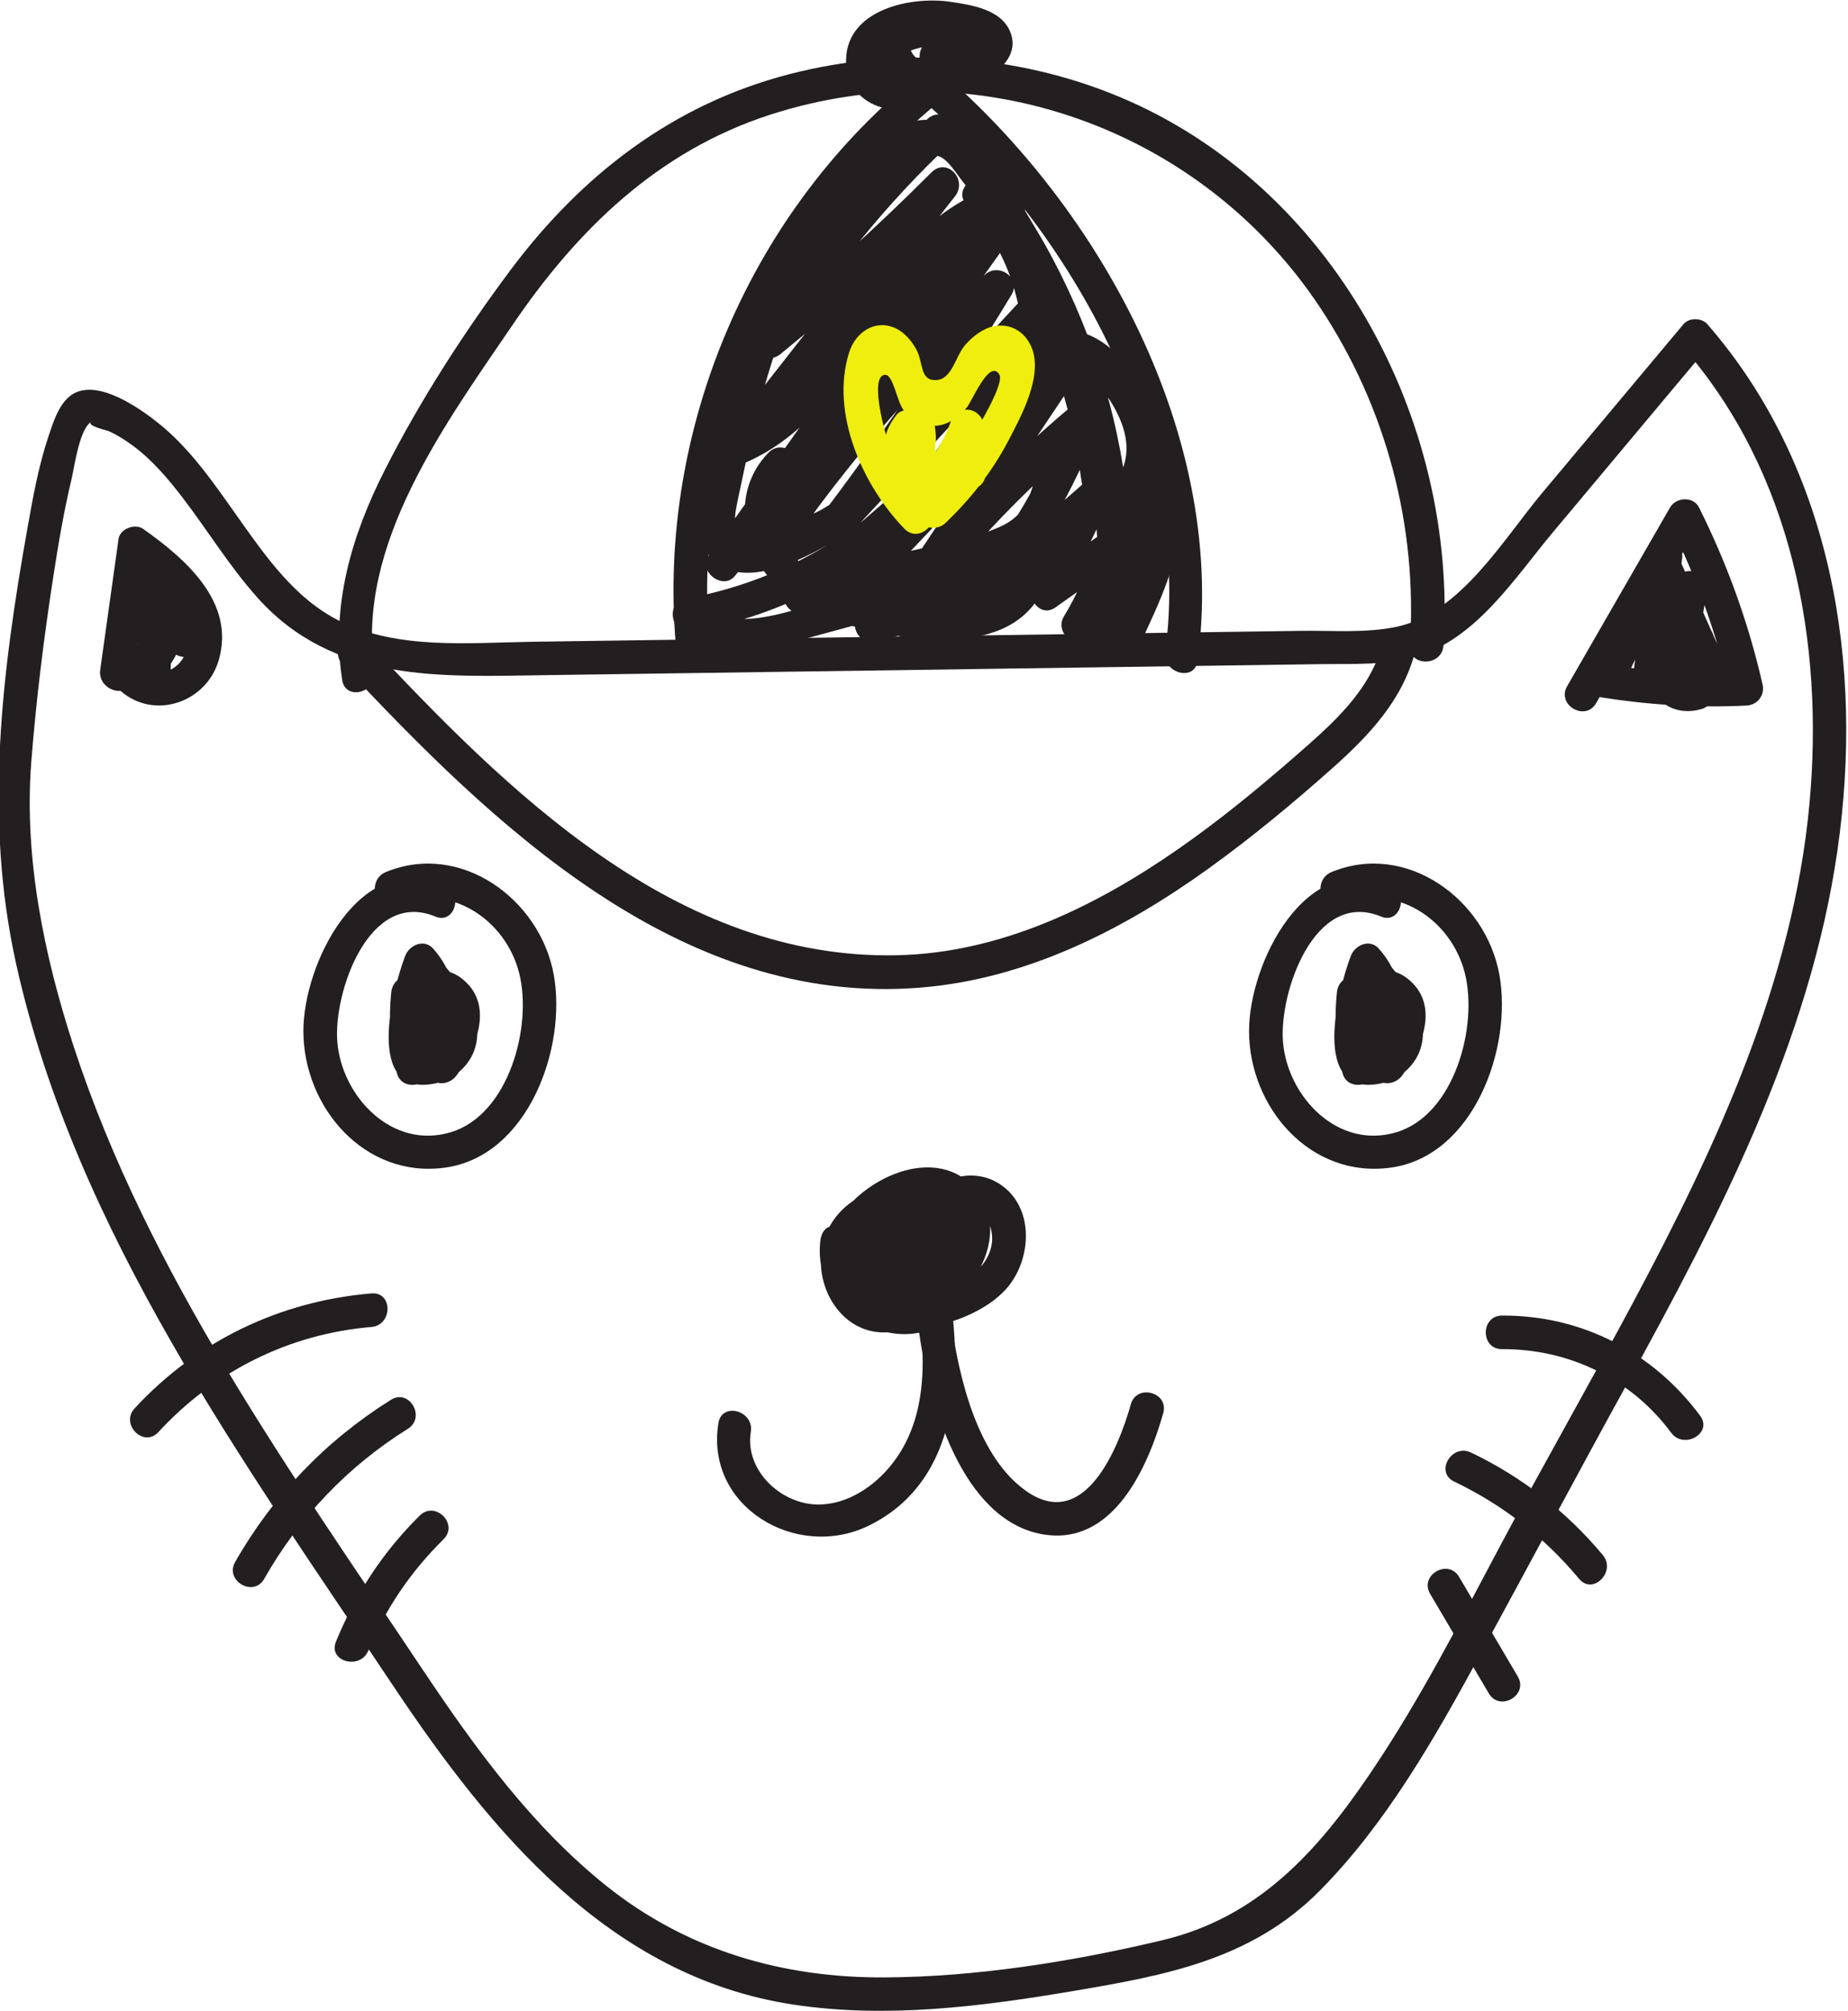 <?xml version="1.0" encoding="UTF-8" standalone="no"?>
<!-- Created with Inkscape (http://www.inkscape.org/) -->

<svg
   version="1.1"
   id="svg85"
   viewBox="0 0 366.968 399.221"
   sodipodi:docname="OL0FBE1.eps"
   xmlns:inkscape="http://www.inkscape.org/namespaces/inkscape"
   xmlns:sodipodi="http://sodipodi.sourceforge.net/DTD/sodipodi-0.dtd"
   xmlns="http://www.w3.org/2000/svg"
   xmlns:svg="http://www.w3.org/2000/svg">
  <defs
     id="defs89" />
  <sodipodi:namedview
     id="namedview87"
     pagecolor="#ffffff"
     bordercolor="#000000"
     borderopacity="0.25"
     inkscape:showpageshadow="2"
     inkscape:pageopacity="0.0"
     inkscape:pagecheckerboard="0"
     inkscape:deskcolor="#d1d1d1"
     showgrid="false"
     showguides="true" />
  <g
     id="g93"
     inkscape:groupmode="layer"
     inkscape:label="Page 1"
     transform="matrix(1.333,0,0,-1.333,-1036.684,420.932)">
    <path
       d="m 836.424,64.473 c 14.453,-21.6 32.14,-43.073 59.349,-47.243 13.948,-2.13 28.049,-0.32 41.851,2.01 13.738,2.32 26.515,4.67 36.683,14.93 9.888,9.981 17.105,22.685 23.774,34.927 7.279,13.36 14.429,26.787 21.759,40.117 13.79,25.047 27.47,51.255 31.59,79.9 3.97,27.509 -0.7,56.925 -19.39,78.388 -0.84,0.957 -2.71,0.986 -3.54,0 -7.02,-8.382 -14.04,-16.765 -21.06,-25.147 -5.79,-6.917 -12.176,-17.876 -21.601,-19.914 -4.582,-0.991 -9.632,-0.557 -14.285,-0.623 -5.639,-0.08 -11.277,-0.16 -16.915,-0.24 -10.612,-0.151 -21.225,-0.302 -31.838,-0.452 -21.889,-0.311 -43.777,-0.622 -65.666,-0.932 -9.45,-0.134 -20.16,-1.246 -28.893,3.123 -6.569,3.286 -10.914,9.524 -15.048,15.355 -3.567,5.031 -7.102,10.277 -11.976,14.15 -2.773,2.204 -8.618,6.292 -12.371,4.426 -2.22,-1.104 -3.171,-4.246 -3.895,-6.392 -1.476,-4.382 -2.313,-9.011 -3.121,-13.553 -3.862,-21.723 -6.558,-43.356 -1.706,-65.152 8.897,-39.961 33.99,-74.232 56.299,-107.678 1.777,-2.664 6.11,-0.163 4.318,2.524 -19.632,29.432 -40.983,58.981 -52.069,92.952 -4.406,13.503 -7.419,28.113 -6.302,42.378 0.725,9.249 1.874,18.493 3.292,27.658 0.752,4.866 1.578,9.735 2.725,14.525 0.407,1.701 1.167,7.658 3.055,8.512 -1.26,-0.57 2.217,-1.35 2.445,-1.452 1.274,-0.57 2.467,-1.326 3.587,-2.152 2.886,-2.128 5.259,-4.919 7.427,-7.752 3.765,-4.922 7.001,-10.25 11.14,-14.883 11.402,-12.764 27.288,-11.785 43.083,-11.561 21.225,0.301 42.451,0.603 63.676,0.904 11.608,0.164 23.216,0.329 34.823,0.494 5.638,0.08 11.276,0.16 16.914,0.24 4.674,0.066 9.635,-0.207 14.175,1.138 8.964,2.658 14.677,11.754 20.357,18.535 7.65,9.145 15.31,18.289 22.97,27.434 -1.18,0 -2.36,0 -3.54,0 16.23,-18.632 20.99,-43.968 18.75,-68.034 -2.46,-26.371 -13.85,-50.9 -26.17,-73.978 -6.46,-12.094 -13.28,-23.99 -19.72,-36.094 C 995.191,74.275 989.21,62.544 981.836,51.661 973.85,39.875 965.066,30.16 950.759,26.77 937.432,23.61 923.228,21.34 909.52,21.26 894.27,21.17 880.048,25.3 868.054,34.88 c -11.058,8.83 -19.503,20.445 -27.312,32.117 -1.781,2.661 -6.114,0.161 -4.318,-2.524"
       style="fill:#231f20;fill-opacity:1;fill-rule:nonzero;stroke:none;stroke-width:0.1"
       id="path157" />
    <path
       d="m 984.751,184.09 c -12.582,5.22 -20.995,-11.834 -20.974,-21.916 0.024,-11.316 9.116,-21.968 21.116,-20.304 12.378,1.715 18.167,17.882 16.167,28.781 -2.044,11.182 -13.812,19.834 -24.987,15.248 -2.937,-1.205 -1.651,-6.044 1.329,-4.821 8.063,3.308 16.469,-2.129 18.521,-10.241 1.998,-7.898 -1.533,-21.078 -10.176,-23.692 -8.764,-2.651 -16.259,5.321 -16.917,13.474 -0.59,7.323 4.707,22.75 14.592,18.649 2.969,-1.232 4.264,3.604 1.329,4.822 v 0"
       style="fill:#231f20;fill-opacity:1;fill-rule:nonzero;stroke:none;stroke-width:0.1"
       id="path261" />
    <path
       d="m 976.875,168.038 c -0.444,-4.087 -0.14,-8.077 0.825,-12.069 0.477,-1.975 2.805,-2.235 4.178,-1.103 5.94,4.895 6.253,13.997 1.231,19.623 -1.361,1.524 -3.559,0.527 -4.178,-1.104 -1.831,-4.823 -6.188,-21.177 4.469,-18.979 3.084,0.637 5.626,3.044 6.164,6.172 0.773,4.489 -2.248,8.452 -4.976,11.64 -1.269,1.483 -3.678,0.583 -4.179,-1.103 -1.568,-5.28 -0.884,-10.722 1.906,-15.464 1.015,-1.726 3.255,-1.495 4.317,0 2.935,4.128 5.695,10.612 0.653,14.453 -4.165,3.174 -10.249,-0.574 -8.986,-5.715 0.767,-3.123 5.59,-1.8 4.821,1.33 0.35,0.17 0.7,0.341 1.05,0.512 0.397,-0.299 0.646,-0.681 0.748,-1.146 0.296,-0.781 0.219,-1.561 0.012,-2.364 -0.43,-1.674 -1.634,-3.166 -2.615,-4.547 1.439,0 2.878,0 4.317,0 -2.142,3.641 -2.603,7.567 -1.401,11.612 -1.393,-0.368 -2.786,-0.736 -4.179,-1.103 1.351,-1.579 3.048,-3.484 3.476,-5.594 0.255,-1.259 -0.238,-4.33 -2.397,-3.827 -2.676,0.623 0.945,11.012 1.621,12.794 -1.393,-0.367 -2.785,-0.735 -4.178,-1.103 3.343,-3.745 2.521,-9.459 -1.231,-12.551 1.392,-0.368 2.785,-0.736 4.178,-1.104 -0.863,3.573 -1.042,7.095 -0.646,10.74 0.346,3.195 -4.656,3.171 -5,0 v 0"
       style="fill:#231f20;fill-opacity:1;fill-rule:nonzero;stroke:none;stroke-width:0.1"
       id="path263" />
    <path
       d="m 843.877,184.09 c -12.582,5.22 -20.995,-11.834 -20.974,-21.916 0.024,-11.316 9.116,-21.968 21.117,-20.304 12.377,1.715 18.167,17.882 16.171,28.781 -2.049,11.182 -13.817,19.834 -24.992,15.248 -2.936,-1.205 -1.651,-6.044 1.329,-4.821 8.063,3.308 16.469,-2.129 18.521,-10.241 1.999,-7.898 -1.533,-21.078 -10.176,-23.692 -8.764,-2.651 -16.258,5.321 -16.916,13.474 -0.591,7.323 4.706,22.75 14.591,18.649 2.969,-1.232 4.264,3.604 1.329,4.822 v 0"
       style="fill:#231f20;fill-opacity:1;fill-rule:nonzero;stroke:none;stroke-width:0.1"
       id="path265" />
    <path
       d="m 836.001,168.038 c -0.444,-4.087 -0.139,-8.077 0.825,-12.069 0.477,-1.975 2.805,-2.235 4.178,-1.103 5.94,4.895 6.254,13.997 1.231,19.623 -1.36,1.524 -3.559,0.527 -4.178,-1.104 -1.831,-4.823 -6.188,-21.177 4.469,-18.979 3.085,0.637 5.626,3.044 6.164,6.172 0.773,4.489 -2.248,8.452 -4.976,11.64 -1.269,1.483 -3.678,0.583 -4.178,-1.103 -1.569,-5.28 -0.885,-10.722 1.905,-15.464 1.015,-1.726 3.255,-1.495 4.317,0 2.935,4.128 5.695,10.612 0.653,14.453 -4.165,3.174 -10.249,-0.574 -8.986,-5.715 0.768,-3.123 5.591,-1.8 4.822,1.33 0.35,0.17 0.7,0.341 1.05,0.512 0.396,-0.299 0.646,-0.681 0.748,-1.146 0.296,-0.781 0.218,-1.561 0.011,-2.364 -0.43,-1.674 -1.634,-3.166 -2.615,-4.547 1.439,0 2.878,0 4.317,0 -2.142,3.641 -2.602,7.567 -1.401,11.612 -1.393,-0.368 -2.786,-0.736 -4.178,-1.103 1.35,-1.579 3.048,-3.484 3.475,-5.594 0.255,-1.259 -0.238,-4.33 -2.397,-3.827 -2.676,0.623 0.945,11.012 1.621,12.794 -1.392,-0.367 -2.785,-0.735 -4.178,-1.103 3.343,-3.745 2.521,-9.459 -1.231,-12.551 1.393,-0.368 2.786,-0.736 4.178,-1.104 -0.862,3.573 -1.042,7.095 -0.646,10.74 0.347,3.195 -4.656,3.171 -5,0 v 0"
       style="fill:#231f20;fill-opacity:1;fill-rule:nonzero;stroke:none;stroke-width:0.1"
       id="path267" />
    <path
       d="m 913.76,129.624 c -3.153,4.24 -7.776,5.454 -12.626,3.391 -0.839,-0.358 -1.154,-1.349 -1.238,-2.159 -1.247,-12.024 14.413,-19.077 21.852,-8.885 8.229,11.274 -8.904,22.14 -18.106,14.052 -8.41,-7.391 -1.128,-22.724 10.011,-17.71 10.292,4.633 2.037,21.523 -7.149,15.313 -3.596,-2.431 -3.614,-7.683 -0.517,-10.611 3.825,-3.614 9.933,-1.434 12.132,2.91 1.973,3.896 -0.526,9.104 -5.367,8.002 -4.681,-1.066 -5.19,-7.324 -1.918,-10.22 8.301,-7.346 17.909,5.845 13.081,13.701 -6.469,10.528 -23.698,0.613 -23.376,-9.763 0.436,-14.011 21.568,-11.162 27.606,-3.175 3.25,4.299 3.522,11.463 -1.307,14.821 -4.486,3.118 -10.868,0.769 -12.288,-4.405 -0.853,-3.107 3.97,-4.433 4.821,-1.329 0.336,1.223 1.939,2.216 3.161,2.132 2.222,-0.153 3.087,-2.999 2.966,-4.719 -0.185,-2.622 -2.025,-4.599 -4.159,-5.956 -3.385,-2.151 -8.266,-3.189 -12.12,-1.666 -7.098,2.805 -2.128,10.544 2.776,12.564 5.13,2.112 11.157,-1.854 7.183,-7.283 -1.712,-2.339 -7.205,-3.241 -9.14,-1.294 -1.79,0.75 -1.829,1.331 -0.117,1.742 0.792,0.899 1.492,0.885 2.1,-0.043 1.199,-0.679 1.903,-2.547 1.547,-3.9 -0.733,-2.788 -4.583,-3.265 -6.698,-1.919 -3.172,2.019 -2.332,6.602 -0.015,8.767 2.33,2.176 5.643,2.311 8.467,0.982 4.369,-2.055 4.277,-7.476 0.324,-9.901 -5.721,-3.508 -11.357,1.937 -10.75,7.793 -0.413,-0.72 -0.825,-1.439 -1.238,-2.159 2.064,0.879 4.454,0.193 5.785,-1.596 1.898,-2.553 6.241,-0.063 4.317,2.523 v 0"
       style="fill:#231f20;fill-opacity:1;fill-rule:nonzero;stroke:none;stroke-width:0.1"
       id="path269" />
    <path
       d="m 884.734,103.845 c -2.057,-12.499 11.651,-20.565 22.405,-15.293 13.653,6.693 14.112,23.263 11.75,36.253 -0.574,3.161 -5.394,1.822 -4.821,-1.329 1.652,-9.087 2.282,-19.683 -4.507,-26.946 -2.912,-3.116 -7.206,-5.459 -11.599,-4.687 -4.92,0.864 -9.252,5.534 -8.406,10.673 0.518,3.148 -4.299,4.501 -4.822,1.329 v 0"
       style="fill:#231f20;fill-opacity:1;fill-rule:nonzero;stroke:none;stroke-width:0.1"
       id="path271" />
    <path
       d="m 914.626,117.316 c 1.424,-10.12 6.273,-27.893 18.337,-30.048 10.497,-1.874 15.71,9.852 18.03,18.034 0.879,3.101 -3.944,4.424 -4.821,1.329 -1.82,-6.418 -6.822,-19.008 -15.515,-12.985 -7.282,5.047 -10.052,16.775 -11.209,24.999 -0.447,3.174 -5.265,1.823 -4.822,-1.329 v 0"
       style="fill:#231f20;fill-opacity:1;fill-rule:nonzero;stroke:none;stroke-width:0.1"
       id="path273" />
    <path
       d="m 833.507,215.813 c -2.868,18.766 10.572,36.885 20.559,51.574 9.685,14.246 21.694,25.912 38.373,31.306 30.692,9.924 64.154,-1.918 81.932,-28.731 9.842,-14.844 14.526,-32.555 13.369,-50.311 -0.209,-3.213 4.792,-3.2 5,0 2.193,33.663 -16.6,68.504 -48.324,81.722 -15.413,6.422 -32.943,7.532 -49.098,3.363 -17.341,-4.476 -30.996,-15.033 -41.602,-29.238 -6.91,-9.254 -13.388,-19.313 -18.625,-29.609 -5.028,-9.885 -8.106,-20.278 -6.405,-31.405 0.485,-3.171 5.303,-1.824 4.821,1.329 v 0"
       style="fill:#231f20;fill-opacity:1;fill-rule:nonzero;stroke:none;stroke-width:0.1"
       id="path275" />
    <path
       d="m 828.737,216.822 c 22.442,-23.992 50.364,-51.019 86.046,-48.144 15.799,1.272 30.197,8.561 42.889,17.687 6.441,4.631 12.568,9.706 18.493,14.977 5.47,4.866 10.488,10.153 12.366,17.42 0.805,3.117 -4.016,4.447 -4.822,1.329 -1.863,-7.211 -7.475,-12.081 -12.885,-16.801 -5.679,-4.955 -11.513,-9.75 -17.71,-14.049 -12.346,-8.565 -26.423,-15.392 -41.71,-15.737 -33.011,-0.745 -58.237,24.515 -79.132,46.854 -2.202,2.355 -5.733,-1.187 -3.535,-3.536 v 0"
       style="fill:#231f20;fill-opacity:1;fill-rule:nonzero;stroke:none;stroke-width:0.1"
       id="path277" />
    <path
       d="m 883.381,219.773 c -2.658,31.15 10.683,62.081 35.125,81.565 2.516,2.006 -1.043,5.523 -3.535,3.536 -25.346,-20.204 -39.345,-52.811 -36.59,-85.101 0.271,-3.182 5.273,-3.211 5,0 v 0"
       style="fill:#231f20;fill-opacity:1;fill-rule:nonzero;stroke:none;stroke-width:0.1"
       id="path279" />
    <path
       d="m 915.406,300.634 c 22.121,-19.566 40.033,-51.555 35.883,-81.958 -0.429,-3.146 4.388,-4.508 4.822,-1.329 4.403,32.261 -13.532,65.915 -37.17,86.823 -2.402,2.125 -5.951,-1.399 -3.535,-3.536 v 0"
       style="fill:#231f20;fill-opacity:1;fill-rule:nonzero;stroke:none;stroke-width:0.1"
       id="path281" />
    <path
       d="m 912.04,305.353 c -0.454,-0.991 -1.468,-1.135 -2.369,-0.583 -1.591,0.973 -0.778,2.908 0.185,4.016 2.339,2.691 6.365,2.208 9.478,1.674 0.726,-0.124 2.892,-0.176 3.373,-0.844 0.268,-0.056 0.499,-0.173 0.693,-0.35 -0.55,-0.481 -1.138,-0.907 -1.766,-1.276 -2.477,-1.544 -8.538,-3.078 -8.49,1.844 -0.413,-0.72 -0.826,-1.44 -1.238,-2.159 3.895,1.791 8.129,1.808 12.035,0.035 -0.169,1.309 -0.337,2.618 -0.506,3.927 -1.917,-1.498 -3.938,-1.965 -6.322,-1.864 -3.217,0.136 -3.211,-4.865 0,-5 3.801,-0.161 6.887,1.008 9.857,3.328 1.2,0.938 0.854,3.309 -0.506,3.927 -5.674,2.575 -11.419,2.568 -17.082,-0.036 -0.783,-0.36 -1.23,-1.343 -1.238,-2.158 -0.089,-9.216 10.623,-9.757 16.571,-5.812 2.428,1.611 4.756,3.939 3.467,7.052 -1.373,3.318 -5.725,3.958 -8.82,4.425 -6.471,0.975 -16.797,-1.493 -15.509,-10.221 0.858,-5.821 9.824,-8.299 12.504,-2.449 1.331,2.905 -2.977,5.449 -4.317,2.524 v 0"
       style="fill:#231f20;fill-opacity:1;fill-rule:nonzero;stroke:none;stroke-width:0.1"
       id="path283" />
    <path
       d="m 915.84,298.033 c -10.057,-9.441 -18.694,-20.156 -25.807,-31.974 -1.554,-2.582 1.834,-4.734 3.927,-3.029 9.077,7.391 17.749,15.23 26.016,23.518 -1.178,1.178 -2.357,2.357 -3.535,3.535 -10.267,-13.108 -20.533,-26.217 -30.8,-39.326 -1.782,-2.275 0.36,-5.076 3.03,-3.926 15.996,6.888 20.213,26.36 34.958,34.722 -1.14,1.14 -2.281,2.28 -3.421,3.42 -12.32,-17.318 -24.64,-34.637 -36.96,-51.956 -1.629,-2.291 2.134,-5.237 3.927,-3.03 14.164,17.442 28.329,34.884 42.493,52.326 -1.308,1.01 -2.617,2.02 -3.926,3.029 -11.147,-15.557 -22.293,-31.115 -33.44,-46.672 1.44,-0.841 2.879,-1.683 4.318,-2.524 9.119,12.889 19.625,24.635 31.359,35.194 -1.308,1.01 -2.617,2.02 -3.926,3.03 -7.472,-12.393 -15.594,-24.351 -24.359,-35.865 -1.725,-2.266 2.02,-5.088 3.926,-3.03 10.051,10.848 20.101,21.696 30.151,32.544 -1.309,1.01 -2.617,2.02 -3.926,3.03 -7.212,-15.157 -16.396,-29.161 -27.497,-41.756 -2.112,-2.396 1.31,-5.896 3.535,-3.535 10.915,11.577 21.829,23.154 32.743,34.731 -1.309,1.01 -2.618,2.019 -3.927,3.029 -8.18,-12.244 -16.36,-24.487 -24.54,-36.731 -1.83,-2.738 2.417,-5.005 4.317,-2.524 7.77,10.145 16.646,19.32 26.438,27.524 -1.393,0.811 -2.785,1.621 -4.178,2.432 -3.527,-9.353 -8.538,-17.939 -14.945,-25.612 -2.054,-2.46 1.089,-5.676 3.535,-3.535 5.701,4.989 11.402,9.979 17.103,14.968 -1.309,1.01 -2.618,2.02 -3.927,3.03 -2.332,-4.783 -4.665,-9.565 -6.997,-14.347 -0.992,-2.032 1.198,-4.993 3.42,-3.421 3.23,2.286 6.46,4.571 9.69,6.856 -1.225,0.941 -2.449,1.882 -3.673,2.823 -1.096,-3.958 -2.651,-7.553 -4.775,-11.067 -1.104,-1.828 0.733,-4.328 2.823,-3.673 2.359,0.74 4.374,1.708 6.372,3.177 -1.224,0.498 -2.448,0.996 -3.672,1.494 0.472,-1.387 0.944,-2.774 1.417,-4.161 0.627,-1.841 3.596,-2.693 4.569,-0.597 2.565,5.528 5.96,12.394 5.671,18.626 -0.176,3.797 -2.253,8.109 -6.648,7.555 0.72,-1.254 1.439,-2.508 2.159,-3.762 3.798,7.11 0.327,15.193 -4.962,20.603 -4.097,4.192 -11.497,5.52 -13.794,-1.173 1.637,-0.222 3.274,-0.444 4.911,-0.665 0.633,10.149 -2.811,19.694 -9.586,27.246 -1.862,2.074 -5.675,-0.761 -3.927,-3.03 9.407,-12.208 15.475,-26.491 17.396,-41.808 1.637,0.221 3.274,0.443 4.911,0.664 -0.282,1.791 -0.563,3.583 -0.845,5.374 -0.182,1.159 -1.398,1.722 -2.411,1.835 -2.883,0.322 -5.206,-0.969 -6.854,-3.357 -2.95,-4.271 -1.538,-8.547 -7.175,-11.014 -4.578,-2.003 -10.268,-2.722 -15.107,-4.005 -5.035,-1.335 -10.071,-2.67 -15.107,-4.004 0.811,-1.393 1.622,-2.786 2.433,-4.179 5.741,5.002 11.483,10.004 17.225,15.007 -1.179,1.178 -2.357,2.357 -3.536,3.535 -9.03,-8.973 -20.227,-14.752 -32.742,-17.036 -2.025,-0.369 -2.179,-2.872 -1.103,-4.178 5.142,-6.242 14.023,-3.11 20.551,-1.34 10.976,2.976 21.951,5.952 32.926,8.929 -0.642,1.523 -1.284,3.046 -1.926,4.569 -7.263,-4.482 -14.984,-7.617 -23.313,-9.481 0.444,-1.607 0.887,-3.214 1.33,-4.821 7.803,2.193 15.606,4.387 23.409,6.581 -1.026,1.025 -2.051,2.05 -3.076,3.075 -2.792,-7.027 -16.443,-3.906 -21.762,-2.664 -4.152,0.971 -8.593,2.603 -11.115,6.268 -2.389,3.472 -2.949,8.233 0.19,11.383 -1.393,0.811 -2.786,1.622 -4.179,2.433 -1.006,-3.687 -2.013,-7.373 -3.019,-11.06 -0.458,-1.678 0.814,-3.024 2.411,-3.164 4.811,-0.422 9.184,0.725 13.184,3.421 2.642,1.781 0.253,6.013 -2.523,4.317 -2.891,-1.765 -6.258,-3.86 -9.636,-4.494 -2.633,-0.495 -5.248,-0.041 -4.77,3.106 0.221,1.455 0.576,2.904 0.874,4.344 1.113,5.379 2.336,10.743 3.914,16.007 3.416,11.404 8.696,22.995 18.415,30.385 1.677,1.276 4.941,3.062 7.141,2.301 1.294,-0.448 2.596,-2.6 3.462,-3.688 2.246,-2.824 4.293,-5.815 6.181,-8.889 3.462,-5.636 6.337,-11.63 8.548,-17.864 4.43,-12.488 6.18,-25.63 5.324,-38.84 -0.19,-2.945 4.04,-3.21 4.911,-0.665 1.944,5.676 3,11.446 3.269,17.434 -1.636,-0.221 -3.273,-0.443 -4.91,-0.664 0.767,-3.934 0.769,-7.605 0.008,-11.535 -0.61,-3.143 4.209,-4.49 4.821,-1.329 0.93,4.797 0.927,9.402 -0.008,14.193 -0.56,2.872 -4.789,2.04 -4.911,-0.665 -0.249,-5.553 -1.292,-10.854 -3.09,-16.105 1.637,-0.221 3.274,-0.443 4.91,-0.664 0.882,13.605 -0.941,27.309 -5.503,40.169 -2.263,6.38 -5.139,12.555 -8.629,18.357 -2.911,4.837 -6.547,11.45 -11.322,14.67 -9.502,6.409 -20.94,-8.867 -25.166,-15.812 -6.412,-10.537 -9.536,-22.777 -12.034,-34.738 -0.962,-4.605 -3.514,-12.248 2.299,-14.757 5.512,-2.378 13.852,2.634 18.425,5.426 -0.841,1.439 -1.682,2.878 -2.523,4.317 -3.331,-2.245 -6.66,-3.089 -10.661,-2.738 0.803,-1.055 1.607,-2.11 2.41,-3.165 1.007,3.687 2.013,7.373 3.02,11.06 0.656,2.403 -2.412,4.205 -4.179,2.432 -3.951,-3.966 -4.51,-9.561 -2.421,-14.638 2.258,-5.489 7.126,-8.764 12.63,-10.565 9.079,-2.972 26.329,-5.992 30.836,5.351 0.725,1.824 -1.391,3.548 -3.076,3.075 -7.803,-2.194 -15.606,-4.387 -23.409,-6.581 -3.109,-0.874 -1.804,-5.523 1.33,-4.821 8.723,1.952 16.9,5.29 24.506,9.985 2.386,1.472 0.859,5.324 -1.926,4.569 -8.467,-2.296 -16.933,-4.592 -25.4,-6.888 -5.653,-1.533 -18.567,-7.626 -23.212,-1.987 -0.368,-1.392 -0.736,-2.785 -1.103,-4.178 13.313,2.43 25.353,8.789 34.948,18.322 2.307,2.292 -1.131,5.63 -3.536,3.535 -5.742,-5.002 -11.483,-10.004 -17.225,-15.006 -1.946,-1.696 0.134,-4.788 2.433,-4.179 9.441,2.503 18.894,4.967 28.325,7.509 2.949,0.795 5.98,1.425 7.998,3.897 1.884,2.307 2.594,11.242 6.59,10.796 -0.803,0.612 -1.607,1.224 -2.41,1.836 0.281,-1.792 0.563,-3.583 0.845,-5.374 0.432,-2.752 5.261,-2.136 4.91,0.665 -2.035,16.222 -8.083,31.359 -18.078,44.332 -1.309,-1.01 -2.618,-2.02 -3.927,-3.03 5.938,-6.618 8.674,-14.863 8.122,-23.71 -0.184,-2.945 4.038,-3.21 4.911,-0.665 1.467,4.278 7.464,-3.446 8.232,-4.683 2.075,-3.342 3.356,-7.202 1.385,-10.894 -0.795,-1.487 0.156,-4.014 2.158,-3.761 4.709,0.594 -2.81,-17.515 -3.34,-18.658 1.523,-0.199 3.046,-0.398 4.569,-0.597 -0.472,1.387 -0.944,2.774 -1.417,4.161 -0.469,1.378 -2.287,2.512 -3.672,1.494 -1.732,-1.273 -3.062,-2.009 -5.178,-2.672 0.941,-1.225 1.882,-2.449 2.823,-3.673 2.336,3.864 4.075,7.913 5.279,12.262 0.546,1.968 -1.833,4.124 -3.672,2.823 -3.23,-2.285 -6.46,-4.57 -9.689,-6.855 1.14,-1.14 2.28,-2.281 3.42,-3.421 2.333,4.783 4.665,9.565 6.998,14.347 1.249,2.561 -1.747,4.937 -3.927,3.03 -5.701,-4.99 -11.401,-9.979 -17.102,-14.969 1.178,-1.178 2.357,-2.357 3.535,-3.535 6.987,8.366 12.385,17.619 16.231,27.818 0.967,2.564 -2.47,3.864 -4.178,2.432 -10.142,-8.497 -19.178,-18.035 -27.22,-28.535 1.439,-0.841 2.878,-1.683 4.317,-2.524 8.18,12.244 16.36,24.488 24.54,36.732 1.581,2.365 -1.989,5.084 -3.926,3.029 -10.914,-11.577 -21.828,-23.154 -32.742,-34.731 1.178,-1.178 2.357,-2.357 3.535,-3.535 11.38,12.91 20.883,27.225 28.279,42.767 1.15,2.417 -1.873,5.246 -3.926,3.03 -10.051,-10.848 -20.101,-21.696 -30.151,-32.544 1.309,-1.01 2.618,-2.02 3.926,-3.03 8.766,11.514 16.888,23.473 24.359,35.865 1.511,2.506 -1.863,4.887 -3.926,3.03 -12.056,-10.848 -22.776,-22.969 -32.142,-36.206 -1.865,-2.637 2.461,-5.115 4.318,-2.524 11.146,15.558 22.293,31.115 33.439,46.673 1.638,2.285 -2.134,5.236 -3.926,3.029 -14.165,-17.442 -28.329,-34.883 -42.494,-52.325 1.309,-1.01 2.618,-2.02 3.927,-3.03 12.32,17.319 24.64,34.638 36.96,51.957 1.513,2.128 -1.38,4.578 -3.421,3.42 -14.768,-8.375 -19.2,-27.936 -34.958,-34.722 1.01,-1.308 2.02,-2.617 3.03,-3.926 10.266,13.109 20.533,26.217 30.799,39.326 1.928,2.461 -1.196,5.881 -3.535,3.535 -8.268,-8.287 -16.939,-16.126 -26.017,-23.518 1.309,-1.01 2.618,-2.02 3.927,-3.029 6.903,11.469 15.266,21.8 25.025,30.961 2.351,2.207 -1.19,5.738 -3.536,3.536 v 0"
       style="fill:#231f20;fill-opacity:1;fill-rule:nonzero;stroke:none;stroke-width:0.1"
       id="path285" />
    <path
       d="m 1015.48,211.046 c 5.11,8.874 10.22,17.748 15.33,26.622 -1.44,0 -2.88,0 -4.32,0 4.01,-8.038 6.96,-16.39 8.96,-25.144 0.8,1.054 1.6,2.109 2.41,3.164 -6.79,-0.331 -13.5,-0.025 -20.22,1.032 0.5,-1.225 0.99,-2.449 1.49,-3.673 2.94,6.114 5.88,12.228 8.83,18.342 -1.56,0.42 -3.11,0.841 -4.66,1.262 -0.71,-5.343 -1.42,-10.685 -2.13,-16.027 -0.31,-2.317 2.84,-3.063 4.27,-1.768 3.98,3.628 6.05,8.082 6.57,13.418 0.28,2.776 -4.46,3.45 -4.91,0.664 -0.46,-2.943 -0.93,-5.886 -1.4,-8.829 1.6,0 3.21,0 4.82,0 -0.04,0.253 -0.07,0.506 -0.1,0.758 -0.22,-0.811 -0.43,-1.621 -0.65,-2.432 -2.11,-2.178 0.14,-5.255 2.28,-6.369 2.35,-1.218 4.42,1.177 3.42,3.421 -2.69,6.042 -5.38,12.085 -8.07,18.127 -1.09,2.438 -4.54,0.98 -4.66,-1.261 -0.41,-7.571 1.5,-14.677 5.64,-21.03 0.5,1.224 1,2.448 1.49,3.672 -0.66,0.27 -1.33,0.539 -1.99,0.809 -0.81,-1.055 -1.61,-2.11 -2.41,-3.165 1.83,0.083 3.66,0.166 5.5,0.249 3.2,0.145 3.22,5.146 0,5 -1.84,-0.083 -3.67,-0.166 -5.5,-0.249 -1.5,-0.067 -3.01,-1.563 -2.42,-3.164 1.32,-3.546 4.41,-5.39 8.15,-4.301 1.49,0.431 2.4,2.292 1.5,3.672 -3.69,5.665 -5.32,11.756 -4.96,18.507 -1.56,-0.421 -3.11,-0.842 -4.66,-1.262 2.69,-6.043 5.38,-12.085 8.07,-18.128 1.14,1.141 2.28,2.281 3.43,3.421 -0.99,0.511 -1.16,4.585 -2.07,5.631 -0.76,0.877 -1.79,1.518 -3.02,1.536 -2.87,0.042 -4.13,-2.302 -3.79,-4.771 0.33,-2.41 4.44,-2.365 4.82,0 0.47,2.943 0.94,5.886 1.41,8.829 -1.64,0.222 -3.28,0.443 -4.92,0.665 -0.39,-4.021 -2.14,-7.178 -5.11,-9.882 1.42,-0.59 2.85,-1.179 4.27,-1.768 0.71,5.342 1.42,10.684 2.13,16.027 0.32,2.459 -3.63,3.407 -4.66,1.261 -2.94,-6.113 -5.88,-12.227 -8.83,-18.341 -0.62,-1.293 -0.22,-3.402 1.5,-3.673 7.16,-1.126 14.3,-1.564 21.55,-1.21 1.66,0.081 2.78,1.528 2.41,3.165 -2.09,9.166 -5.26,17.928 -9.46,26.338 -0.85,1.705 -3.42,1.549 -4.32,0 -5.11,-8.874 -10.22,-17.748 -15.33,-26.622 -1.61,-2.793 2.71,-5.314 4.32,-2.523 v 0"
       style="fill:#231f20;fill-opacity:1;fill-rule:nonzero;stroke:none;stroke-width:0.1"
       id="path287" />
    <path
       d="m 797.458,214.682 c 0.911,6.498 1.821,12.997 2.731,19.495 -1.224,-0.498 -2.448,-0.996 -3.672,-1.494 3.265,-2.319 7.027,-4.875 8.516,-8.766 0.865,-2.262 1.131,-4.944 -0.578,-6.872 -1.294,-1.459 -3.674,-2.021 -5.252,-0.636 -0.169,-1.308 -0.337,-2.617 -0.506,-3.926 5.546,3.739 8.065,10.043 6.514,16.569 -0.644,2.715 -5.044,2.173 -4.91,-0.665 0.16,-3.394 1.045,-6.434 2.815,-9.336 1.178,-1.933 5,-1.343 4.658,1.262 -0.521,3.972 -2.065,7.214 -5.26,9.732 -1.481,1.167 -4.51,0.64 -4.268,-1.768 0.271,-2.688 1.131,-4.738 3.194,-6.547 1.994,-1.748 5.69,0.588 3.926,3.03 -0.784,1.085 -1.569,2.171 -2.353,3.257 -1.403,1.942 -4.604,1.369 -4.659,-1.262 -0.073,-3.501 -0.145,-7.003 -0.218,-10.504 1.637,0.222 3.274,0.443 4.911,0.665 -0.505,1.167 -0.147,2.064 1.073,2.691 2.983,1.125 1.69,5.96 -1.329,4.821 -3.723,-1.404 -5.786,-4.903 -4.566,-8.841 0.831,-2.682 4.851,-2.198 4.911,0.664 0.073,3.501 0.145,7.003 0.218,10.504 -1.553,-0.421 -3.106,-0.841 -4.658,-1.262 0.784,-1.086 1.568,-2.171 2.353,-3.257 1.308,1.01 2.617,2.02 3.926,3.03 -1.036,0.681 -1.612,1.685 -1.729,3.011 -1.422,-0.589 -2.845,-1.178 -4.267,-1.768 2.043,-1.61 3.448,-3.551 3.795,-6.196 1.553,0.42 3.106,0.841 4.659,1.261 -1.324,2.173 -2.013,4.28 -2.132,6.813 -1.637,-0.221 -3.274,-0.443 -4.911,-0.664 1.007,-4.237 -0.593,-8.48 -4.216,-10.923 -1.248,-0.841 -1.79,-2.799 -0.506,-3.926 5,-4.391 12.771,-1.756 14.616,4.549 2.545,8.698 -4.975,15.125 -11.243,19.577 -1.206,0.856 -3.458,0.04 -3.673,-1.494 -0.91,-6.498 -1.821,-12.997 -2.731,-19.495 -0.441,-3.147 4.376,-4.507 4.821,-1.329 v 0"
       style="fill:#231f20;fill-opacity:1;fill-rule:nonzero;stroke:none;stroke-width:0.1"
       id="path289" />
    <path
       d="m 1001.46,114.834 c 9.95,0.053 19.25,-4.417 25.2,-12.449 1.9,-2.557 6.24,-0.066 4.32,2.523 -7.03,9.484 -17.67,14.989 -29.52,14.926 -3.217,-0.018 -3.223,-5.018 0,-5 v 0"
       style="fill:#231f20;fill-opacity:1;fill-rule:nonzero;stroke:none;stroke-width:0.1"
       id="path291" />
    <path
       d="m 994.322,95.117 c 7.258,-3.471 13.468,-8.31 18.618,-14.491 2.06,-2.476 5.58,1.078 3.54,3.535 -5.39,6.472 -12.04,11.639 -19.635,15.273 -2.888,1.381 -5.428,-2.928 -2.523,-4.317 v 0"
       style="fill:#231f20;fill-opacity:1;fill-rule:nonzero;stroke:none;stroke-width:0.1"
       id="path293" />
    <path
       d="m 990.751,78.389 c 2.915,-4.944 5.83,-9.887 8.745,-14.831 1.634,-2.77 5.954,-0.257 4.314,2.523 -2.91,4.944 -5.827,9.888 -8.742,14.832 -1.633,2.77 -5.957,0.257 -4.317,-2.524 v 0"
       style="fill:#231f20;fill-opacity:1;fill-rule:nonzero;stroke:none;stroke-width:0.1"
       id="path295" />
    <path
       d="m 833.038,123.136 c -13.602,-1.143 -26.011,-7.071 -35.279,-17.129 -2.178,-2.363 1.349,-5.907 3.535,-3.535 8.339,9.049 19.455,14.631 31.744,15.664 3.183,0.268 3.211,5.271 0,5 v 0"
       style="fill:#231f20;fill-opacity:1;fill-rule:nonzero;stroke:none;stroke-width:0.1"
       id="path297" />
    <path
       d="m 817.058,80.615 c 5.234,9.19 12.443,16.745 21.41,22.358 2.722,1.704 0.215,6.031 -2.523,4.317 -9.672,-6.054 -17.556,-14.233 -23.204,-24.151 -1.595,-2.801 2.723,-5.323 4.317,-2.524 v 0"
       style="fill:#231f20;fill-opacity:1;fill-rule:nonzero;stroke:none;stroke-width:0.1"
       id="path299" />
    <path
       d="m 832.576,69.939 c 2.567,6.28 6.382,11.825 11.206,16.581 2.296,2.262 -1.24,5.797 -3.535,3.535 -5.472,-5.393 -9.589,-11.684 -12.492,-18.787 -1.217,-2.976 3.618,-4.272 4.821,-1.329 v 0"
       style="fill:#231f20;fill-opacity:1;fill-rule:nonzero;stroke:none;stroke-width:0.1"
       id="path301" />
    <path
       d="m 915.98,240.553 c -2.817,2.897 -4.907,6.114 -6.151,9.987 -0.491,1.53 -2.517,9.151 -0.329,9.412 1.297,0.154 1.778,-4.04 2.922,-5.428 1.138,-1.38 2.81,-2.254 4.636,-2.162 1.909,0.095 3.482,1.314 4.665,2.712 0.801,0.946 3.35,7.288 4.84,4.948 0.871,-1.368 -3.341,-8.15 -4.106,-9.435 -2.052,-3.453 -4.575,-6.436 -7.469,-9.201 1.392,-0.367 2.785,-0.735 4.178,-1.103 -0.732,4.612 -2.089,8.93 -3.987,13.187 -0.612,1.374 -2.987,1.691 -3.926,0.506 -2.432,-3.071 -2.444,-6.401 0.033,-9.457 0.787,-0.97 2.756,-0.981 3.536,0 2.058,2.588 2.715,5.061 2.045,8.31 -0.36,1.743 -3.01,2.536 -4.179,1.103 -3.486,-4.276 -3.476,-9.574 0.236,-13.719 0.944,-1.053 2.564,-0.85 3.536,0 3.635,3.179 6.074,6.916 7.709,11.449 -1.607,0 -3.215,0 -4.822,0 0.786,-2.022 0.93,-3.517 0.309,-5.656 -0.898,-3.096 3.925,-4.418 4.822,-1.329 0.846,2.916 0.795,5.474 -0.309,8.314 -0.901,2.317 -3.951,2.414 -4.822,0 -1.343,-3.723 -3.447,-6.641 -6.423,-9.243 1.179,0 2.357,0 3.536,0 -1.718,1.918 -1.895,4.615 -0.236,6.648 -1.393,0.368 -2.786,0.736 -4.179,1.103 -0.253,-1.148 -0.506,-2.296 -0.759,-3.445 1.179,0 2.357,0 3.536,0 -0.677,0.786 -0.689,1.582 -0.033,2.386 -1.309,0.169 -2.618,0.338 -3.927,0.506 1.726,-3.872 2.819,-7.813 3.483,-11.992 0.309,-1.949 2.944,-2.282 4.178,-1.103 3.753,3.585 6.978,7.658 9.391,12.267 1.825,3.484 4.48,8.413 3.87,12.457 -0.448,2.965 -2.859,5.213 -5.989,4.617 -1.644,-0.313 -3.131,-1.487 -4.222,-2.697 -1.589,-1.763 -1.987,-5.264 -4.458,-5.329 -2.433,-0.065 -1.828,2.604 -2.906,4.568 -0.707,1.288 -1.758,2.547 -3.121,3.167 -3.049,1.386 -5.93,-0.625 -6.874,-3.588 -2.878,-9.032 2.036,-19.925 8.231,-26.296 2.247,-2.311 5.781,1.227 3.535,3.536 v 0"
       style="fill:#efee0e;fill-opacity:1;fill-rule:nonzero;stroke:none;stroke-width:0.1"
       id="path397" />
  </g>
</svg>
